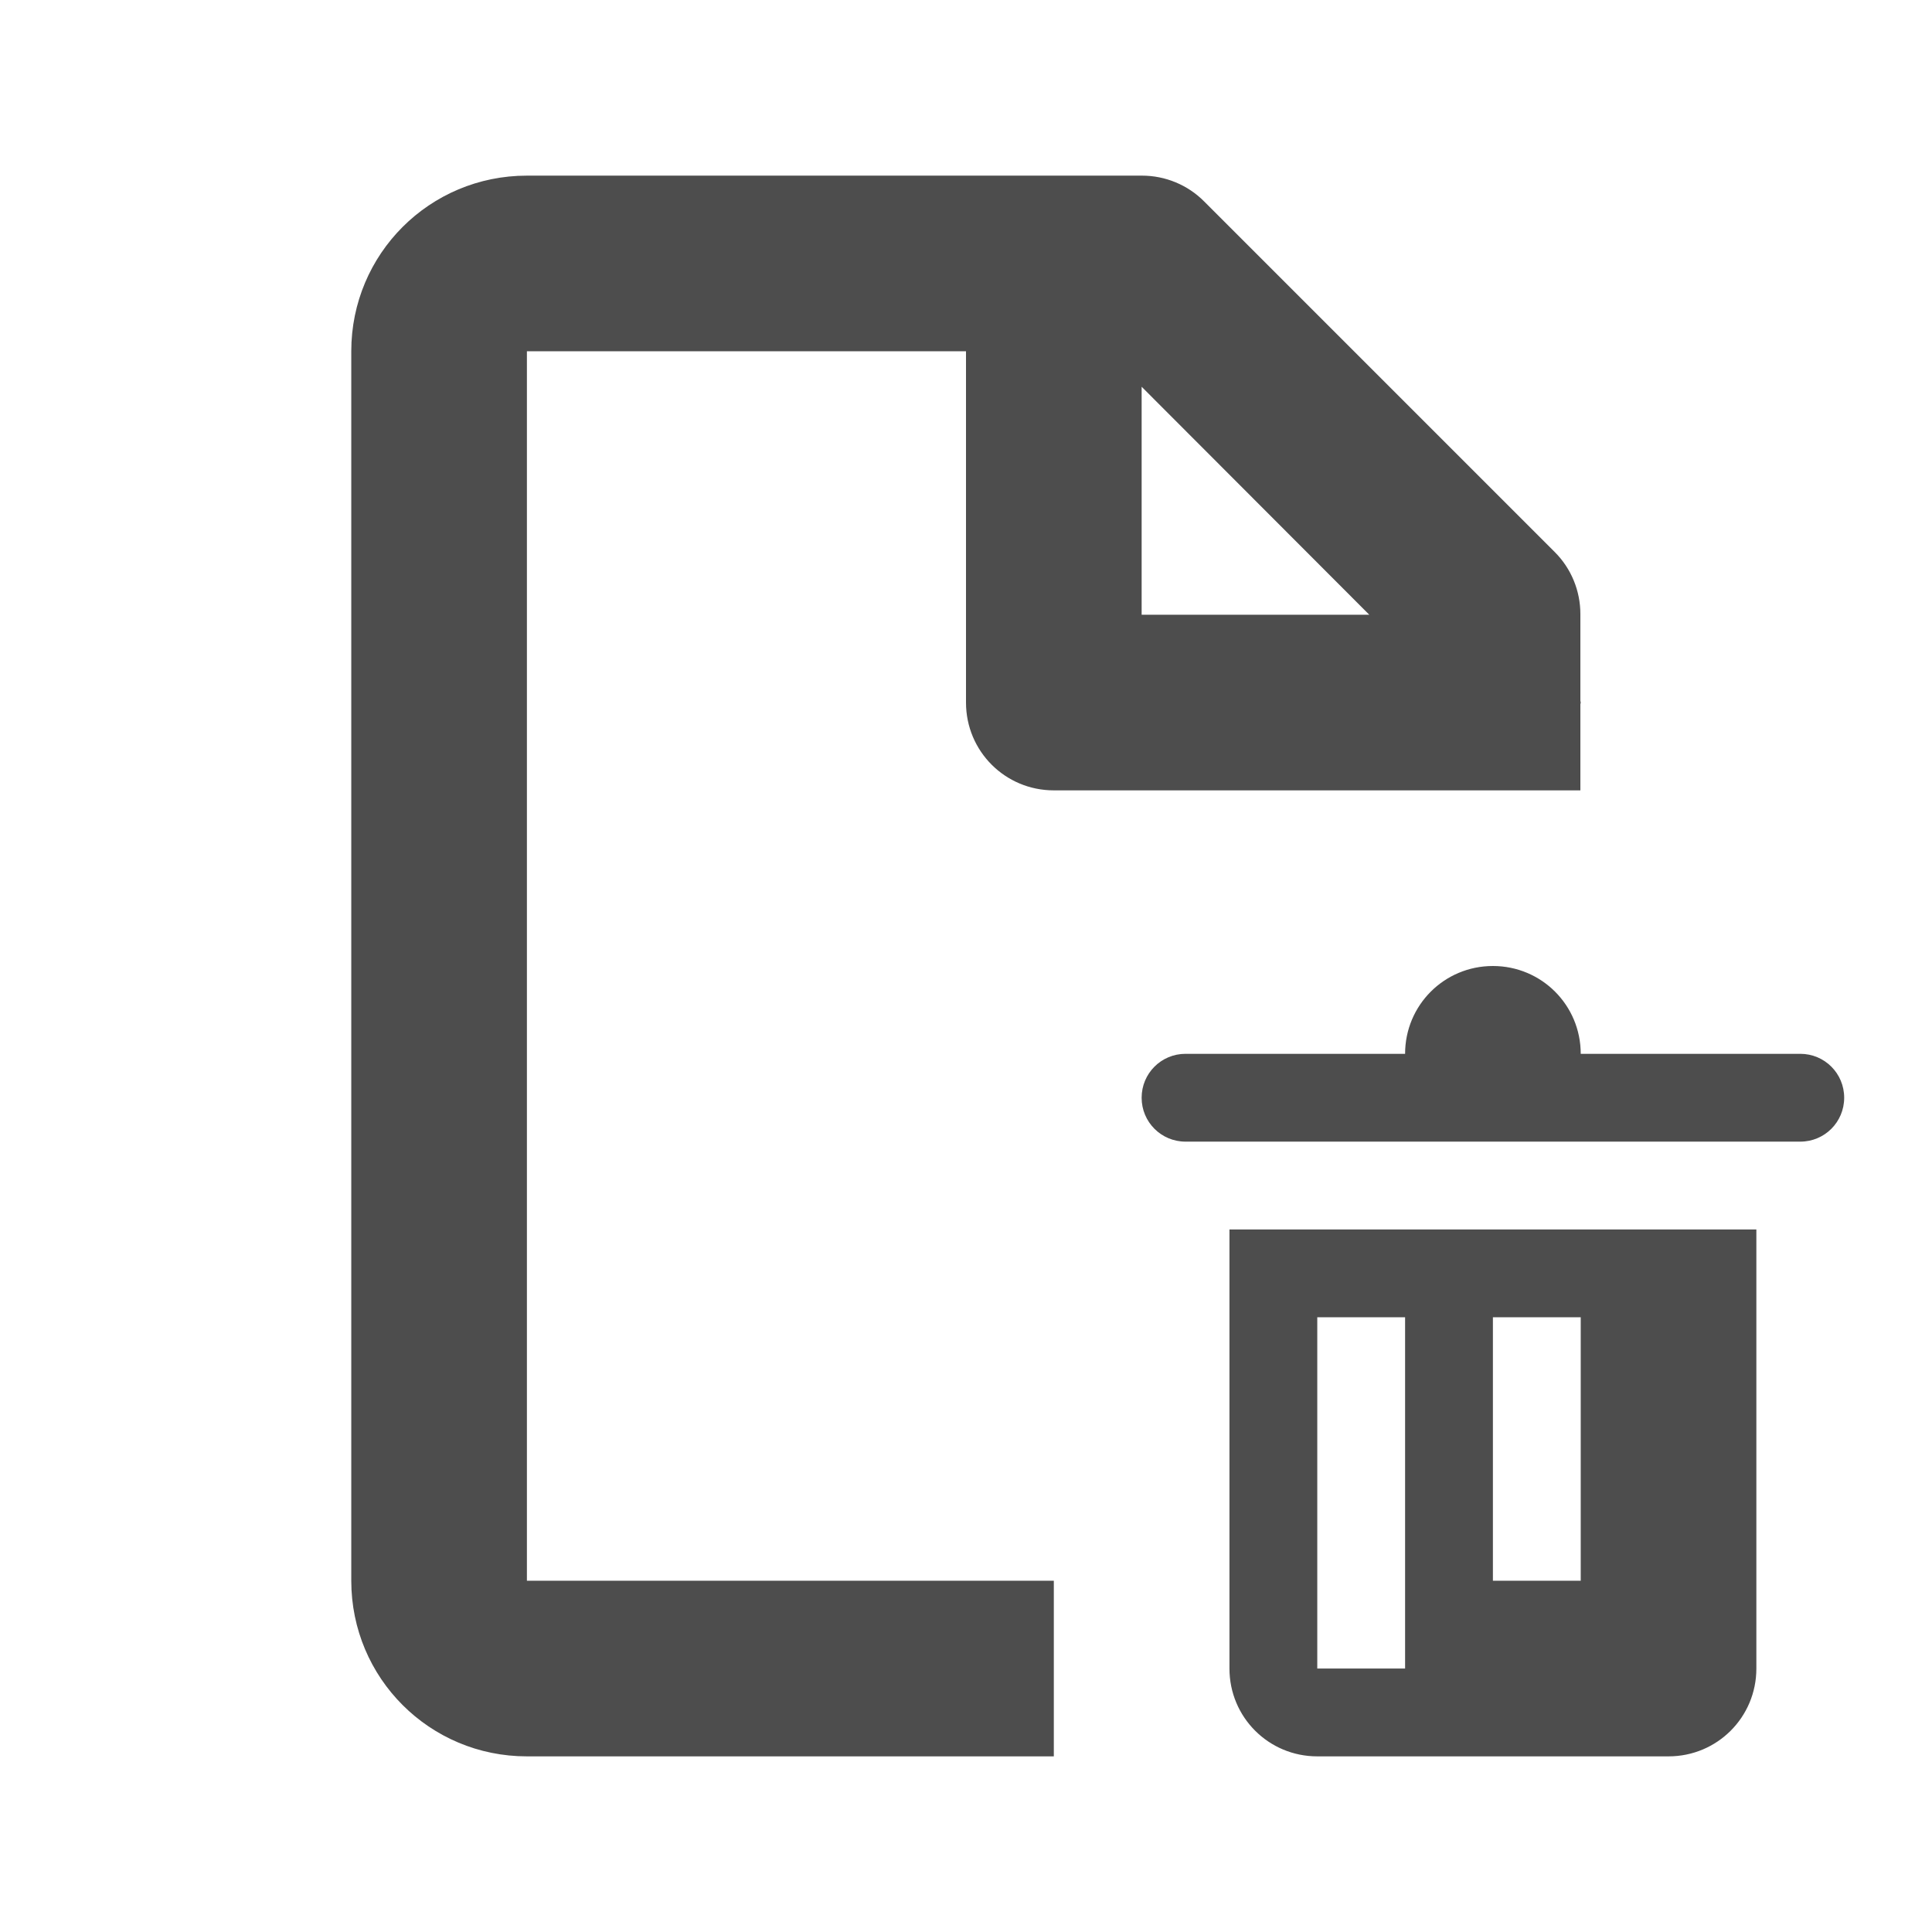 <?xml version="1.0" encoding="UTF-8" standalone="no"?>
<!-- Created with Inkscape (http://www.inkscape.org/) -->

<svg
   xmlns:dc="http://purl.org/dc/elements/1.1/"
   xmlns:cc="http://creativecommons.org/ns#"
   xmlns:rdf="http://www.w3.org/1999/02/22-rdf-syntax-ns#"
   xmlns:svg="http://www.w3.org/2000/svg"
   xmlns="http://www.w3.org/2000/svg"
   xmlns:sodipodi="http://sodipodi.sourceforge.net/DTD/sodipodi-0.dtd"
   xmlns:inkscape="http://www.inkscape.org/namespaces/inkscape"
   width="22"
   height="22"
   viewBox="0 0 22 22"
   id="svg2"
   version="1.1"
   inkscape:version="0.91 r13725"
   sodipodi:docname="archive-remove.svg">
  <defs id="defs3051">
    <style type="text/css" id="current-color-scheme">
      .ColorScheme-Text {
        color:#4d4d4d;
      }
      </style>
  </defs>
  <sodipodi:namedview
     id="base"
     pagecolor="#ffffff"
     bordercolor="#666666"
     borderopacity="1.0"
     inkscape:pageopacity="0.0"
     inkscape:pageshadow="2"
     inkscape:zoom="38.636364"
     inkscape:cx="10.767059"
     inkscape:cy="9.9647055"
     inkscape:document-units="px"
     inkscape:current-layer="layer1"
     showgrid="true"
     units="px"
     inkscape:showpageshadow="false"
     borderlayer="true"
     showguides="true"
     inkscape:guide-bbox="true"
     inkscape:window-width="2560"
     inkscape:window-height="1014"
     inkscape:window-x="0"
     inkscape:window-y="0"
     inkscape:window-maximized="1">
    <inkscape:grid
       type="xygrid"
       id="grid4136"
       empspacing="2" />
    <sodipodi:guide
       position="0,20"
       orientation="0,1"
       id="guide4140"
       inkscape:label="Icon Max Height"
       inkscape:color="rgb(233,30,99)" />
    <sodipodi:guide
       position="19,2"
       orientation="0,1"
       id="guide4142"
       inkscape:label="Icon Baseline"
       inkscape:color="rgb(233,30,99)" />
    <sodipodi:guide
       position="11,0"
       orientation="1,0"
       id="guide4144"
       inkscape:label="Center Vertical"
       inkscape:color="rgb(221,44,0)" />
    <sodipodi:guide
       position="17,11"
       orientation="0,1"
       id="guide4146"
       inkscape:label="Center Horizontal"
       inkscape:color="rgb(221,44,0)" />
  </sodipodi:namedview>
  <g
     inkscape:label="Capa 1"
     inkscape:groupmode="layer"
     id="layer1"
     transform="translate(0,-1030.362)">
    <path
       style="fill:currentColor;fill-opacity:1;stroke:none" class="ColorScheme-Text"
       d="M 6 2 C 4.892 2 4 2.892 4 4 L 4 18 C 4 19.108 4.892 20 6 20 L 12 20 L 12 18 L 6 18 L 6 4 L 11 4 L 11 8 C 11 8.554 11.446 9 12 9 L 14.5 9 L 16 9 L 17.996 9 L 17.996 8.02 C 17.996 8.013 18 8.007 18 8 C 18 7.993 17.996 7.987 17.996 7.98 L 17.996 6.992 C 17.996 6.728 17.892 6.474 17.705 6.287 L 13.711 2.293 C 13.524 2.105 13.269 2 13.004 2 L 11 2 L 6 2 z M 13 4.404 L 15.592 7 L 13 7 L 13 4.404 z M 17 11 C 16.446 11 16 11.446 16 12 L 15 12 L 13.5 12 C 13.223 12 13 12.223 13 12.5 C 13 12.777 13.223 13 13.5 13 L 14 13 L 20 13 L 20.5 13 C 20.777 13 21 12.777 21 12.5 C 21 12.223 20.777 12 20.5 12 L 19 12 L 18 12 C 18 11.446 17.554 11 17 11 z M 14 14 L 14 19 C 14 19.554 14.446 20 15 20 L 19 20 C 19.554 20 20 19.554 20 19 L 20 14 L 14 14 z M 15 15 L 16 15 L 16 19 L 15 19 L 15 15 z M 17 15 L 18 15 L 18 18 L 17 18 L 17 15 z "
       transform="translate(0,1030.362)"
       id="rect4141" />
  </g>
</svg>
